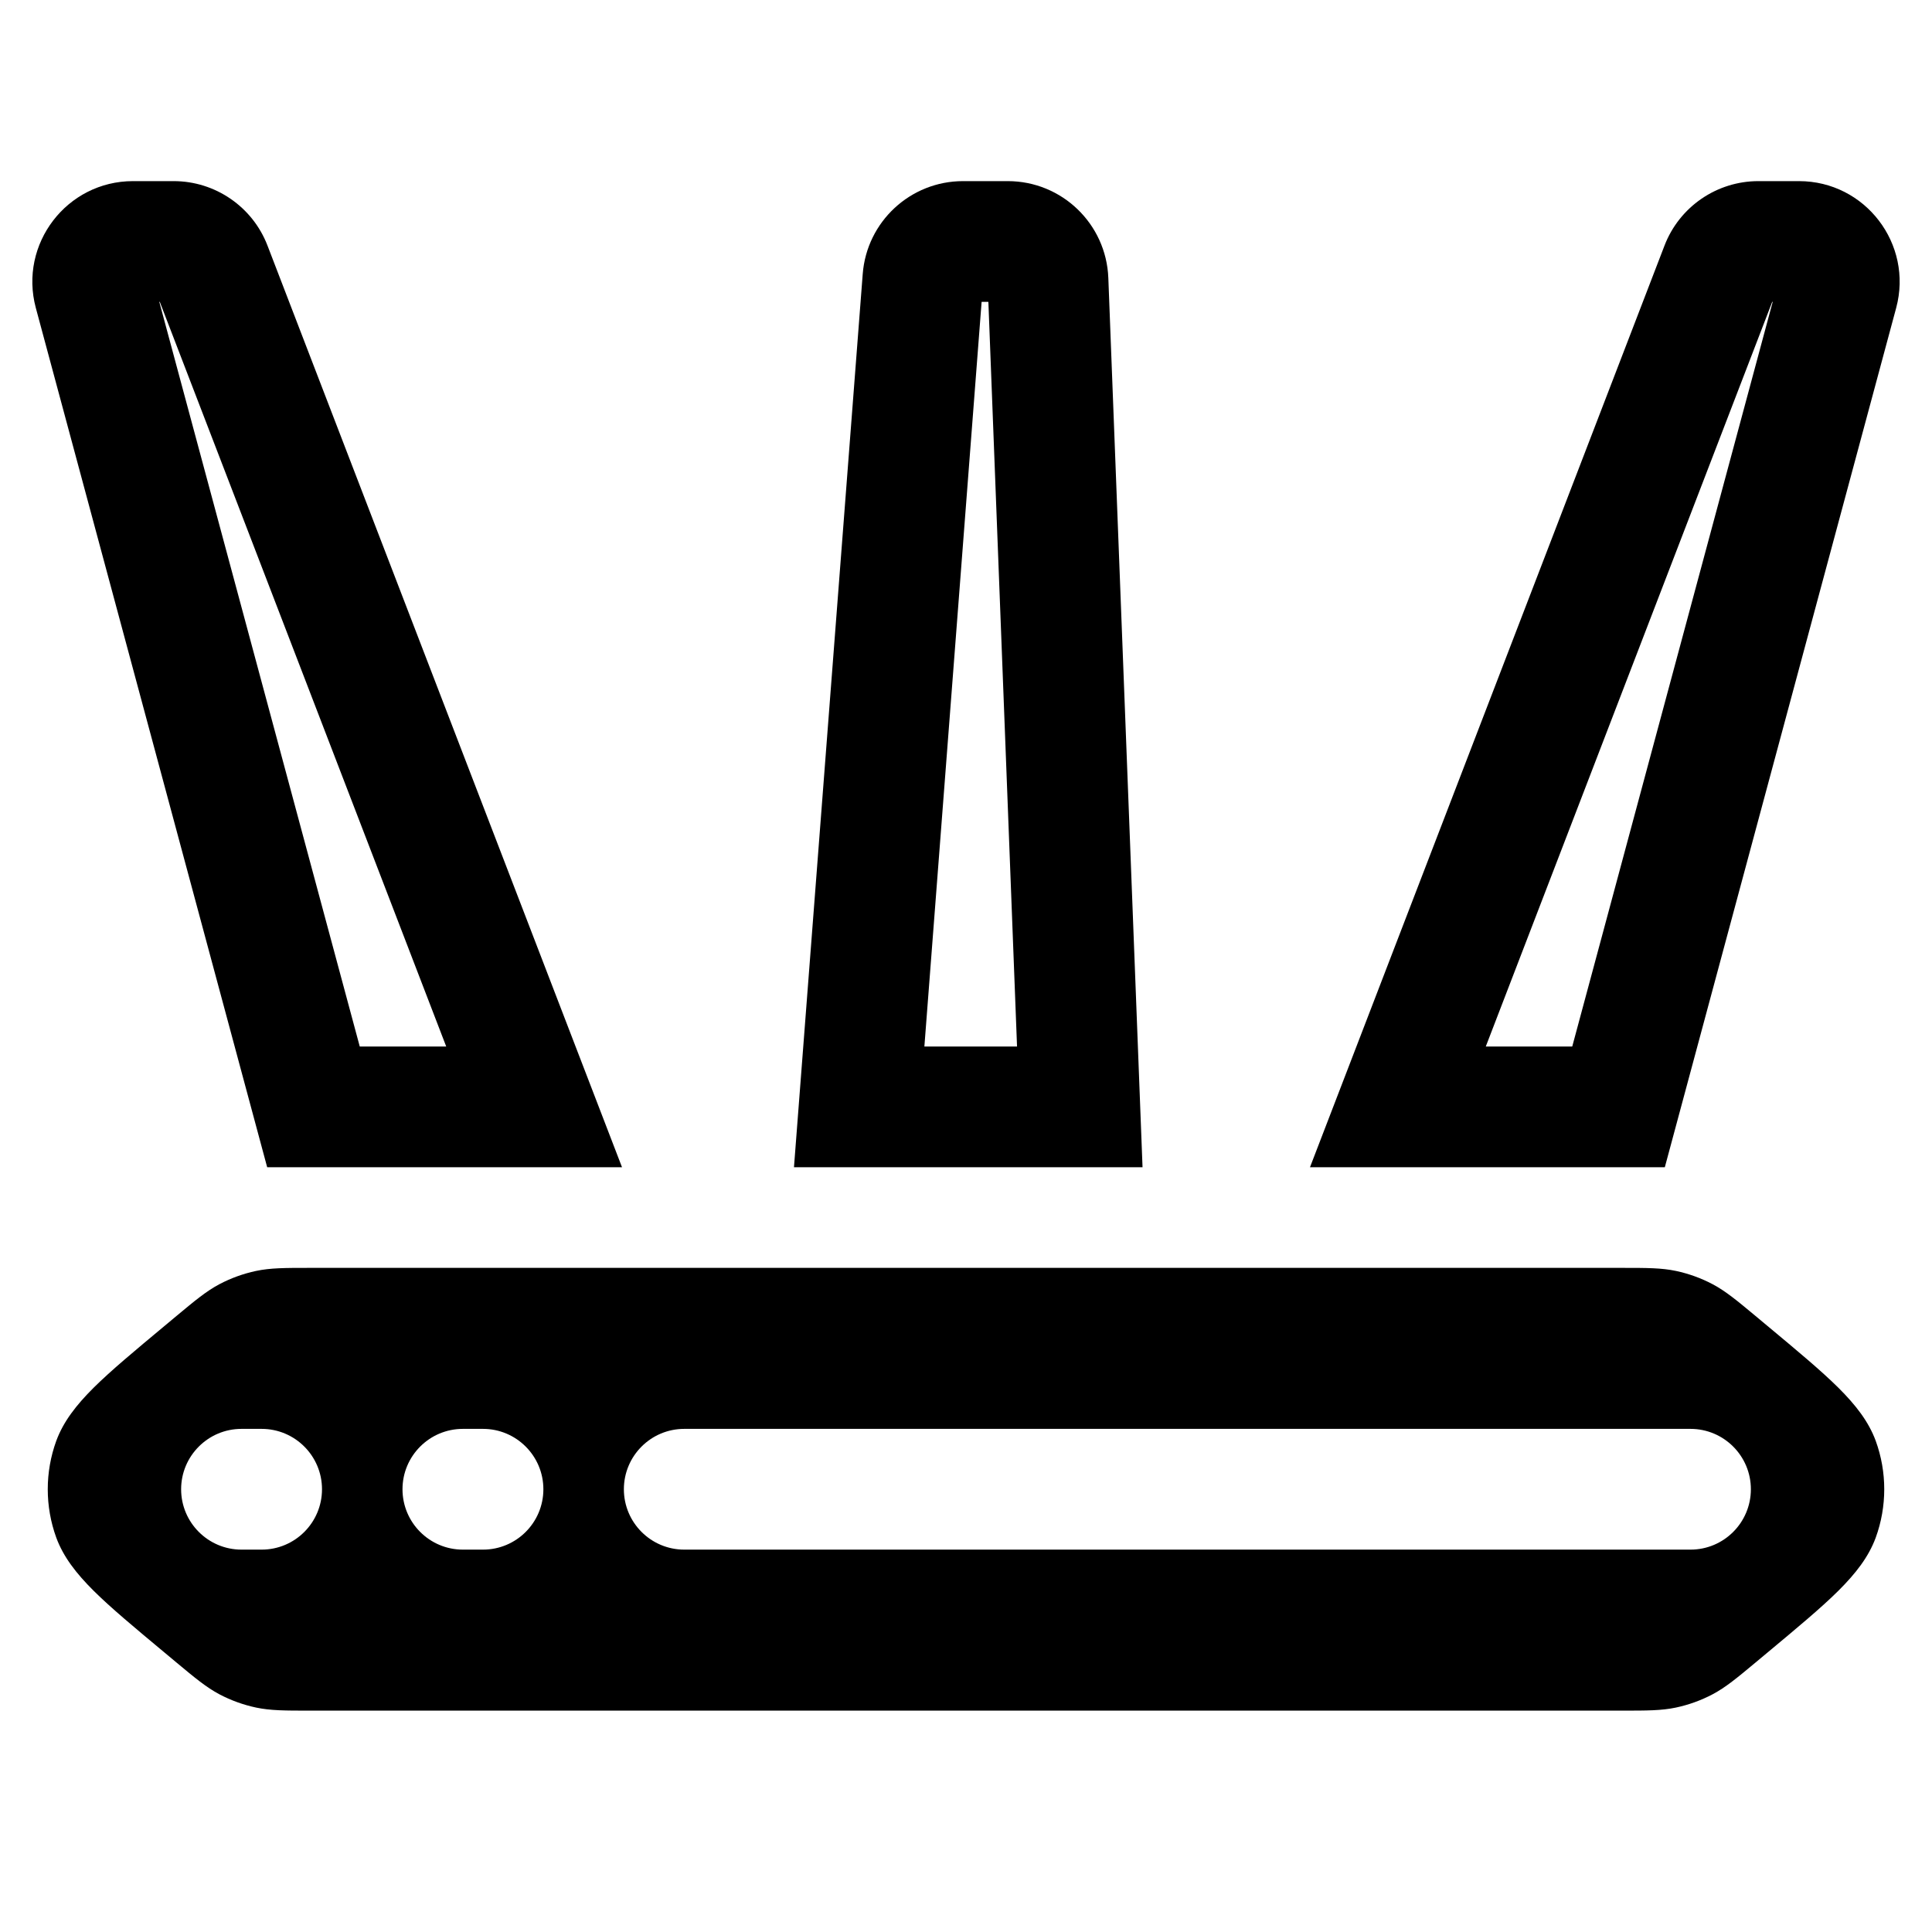 <svg width="24" height="24" viewBox="0 0 24 24" fill="none" xmlns="http://www.w3.org/2000/svg">
<path fill-rule="evenodd" clip-rule="evenodd" d="M22.348 2.25C23.17 2.25 23.768 3.031 23.555 3.825L20.681 14.5H16.273L20.677 3.051C20.862 2.569 21.326 2.25 21.843 2.25H22.348ZM19.531 13L22.021 3.75H22.015L18.457 13H19.531Z" fill="black"/>
<path fill-rule="evenodd" clip-rule="evenodd" d="M12.519 2.25C13.191 2.25 13.742 2.781 13.768 3.452L14.193 14.5H9.863L10.717 3.404C10.767 2.753 11.31 2.25 11.963 2.25H12.519ZM12.634 13L12.278 3.75H12.194L11.483 13H12.634Z" fill="black"/>
<path fill-rule="evenodd" clip-rule="evenodd" d="M2.157 2.25C2.674 2.25 3.138 2.569 3.323 3.051L7.727 14.5H3.319L0.445 3.825C0.232 3.031 0.83 2.25 1.652 2.25H2.157ZM1.979 3.75H1.985L5.543 13H4.469L1.979 3.75Z" fill="black"/>
<path fill-rule="evenodd" clip-rule="evenodd" d="M3.841 15.75C3.546 15.75 3.36 15.75 3.181 15.788C3.022 15.822 2.869 15.877 2.725 15.953C2.563 16.039 2.421 16.157 2.194 16.346L2.043 16.472C1.671 16.782 1.379 17.025 1.164 17.238C0.946 17.455 0.787 17.66 0.699 17.899C0.558 18.287 0.558 18.713 0.699 19.101C0.787 19.34 0.946 19.545 1.164 19.762C1.379 19.975 1.671 20.218 2.043 20.528L2.194 20.654C2.421 20.843 2.563 20.961 2.725 21.047C2.869 21.123 3.022 21.178 3.181 21.212C3.36 21.25 3.546 21.25 3.841 21.25H20.159C20.454 21.25 20.64 21.25 20.819 21.212C20.978 21.178 21.131 21.123 21.275 21.047C21.437 20.961 21.579 20.843 21.806 20.654L21.957 20.528C22.329 20.218 22.621 19.975 22.836 19.762C23.054 19.545 23.213 19.34 23.301 19.101C23.442 18.713 23.442 18.287 23.301 17.899C23.213 17.66 23.054 17.455 22.836 17.238C22.621 17.025 22.329 16.782 21.957 16.472L21.806 16.346C21.579 16.157 21.437 16.039 21.275 15.953C21.131 15.877 20.978 15.822 20.819 15.788C20.64 15.75 20.454 15.75 20.159 15.75H3.841ZM8.5 19.25L21 19.25C21.414 19.25 21.75 18.914 21.75 18.5C21.75 18.086 21.414 17.75 21 17.75L8.5 17.75C8.086 17.75 7.75 18.086 7.75 18.5C7.75 18.914 8.086 19.25 8.5 19.25ZM5 18.5C5 18.086 5.336 17.75 5.75 17.75H6C6.414 17.75 6.75 18.086 6.75 18.5C6.75 18.914 6.414 19.25 6 19.25H5.75C5.336 19.25 5 18.914 5 18.5ZM2.25 18.5C2.25 18.086 2.586 17.75 3 17.75H3.25C3.664 17.75 4 18.086 4 18.5C4 18.914 3.664 19.25 3.25 19.25H3C2.586 19.25 2.25 18.914 2.25 18.5Z" fill="black"/>
</svg>
